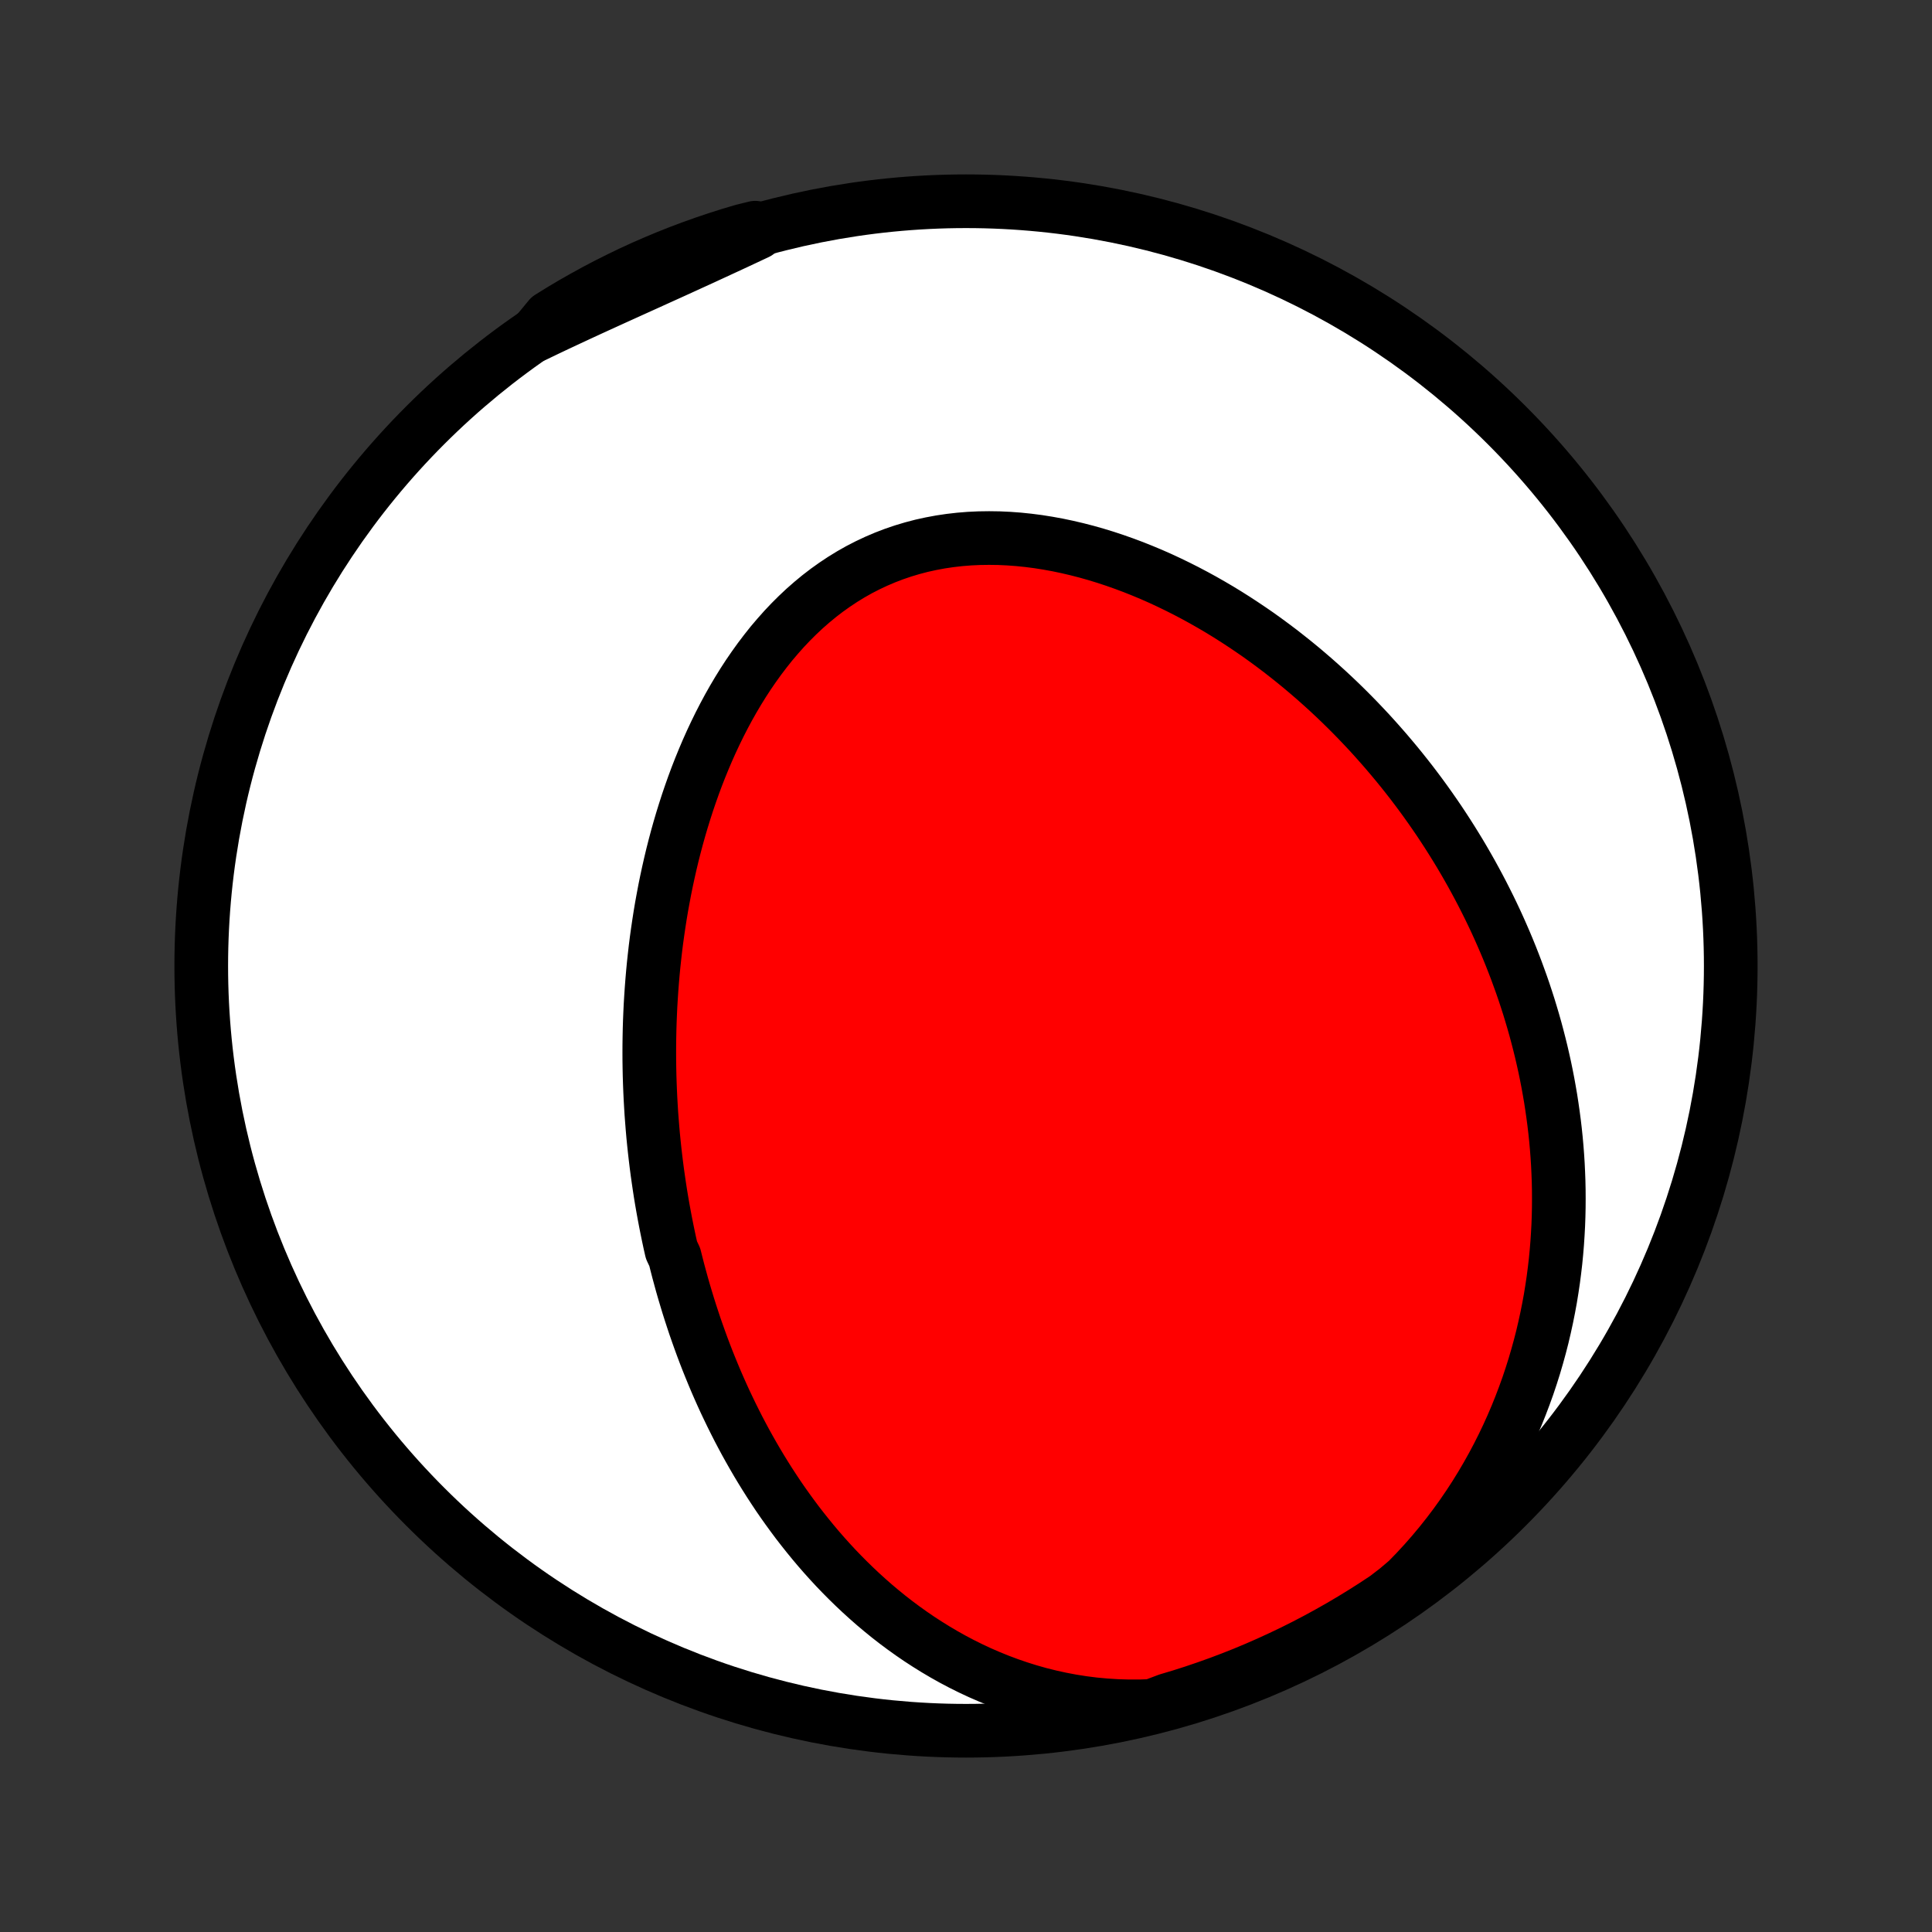 <?xml version="1.0" encoding="utf-8" standalone="no"?>
<!DOCTYPE svg PUBLIC "-//W3C//DTD SVG 1.1//EN"
  "http://www.w3.org/Graphics/SVG/1.1/DTD/svg11.dtd">
<!-- Created with matplotlib (http://matplotlib.org/) -->
<svg height="72pt" version="1.1" viewBox="0 0 72 72" width="72pt" xmlns="http://www.w3.org/2000/svg" xmlns:xlink="http://www.w3.org/1999/xlink">
 <rect x="0" y="0" width="72" height="72" fill="#333333" stroke="none"/>
 <defs>
  <style type="text/css">
*{stroke-linecap:butt;stroke-linejoin:round;}
  </style>
 </defs>
 <g id="figure_1">
  <g id="patch_1">
   <path d="
M0 72
L72 72
L72 0
L0 0
z
" style="fill:none;"/>
  </g>
  <g id="axes_1">
   <g id="PatchCollection_1">
    <defs>
     <path d="
M36 -7.5
C43.558 -7.5 50.808 -10.503 56.153 -15.848
C61.497 -21.192 64.5 -28.442 64.5 -36
C64.5 -43.558 61.497 -50.808 56.153 -56.153
C50.808 -61.497 43.558 -64.5 36 -64.5
C28.442 -64.5 21.192 -61.497 15.848 -56.153
C10.503 -50.808 7.5 -43.558 7.5 -36
C7.5 -28.442 10.503 -21.192 15.848 -15.848
C21.192 -10.503 28.442 -7.5 36 -7.5
z
" id="C0_0_a811fe30f3"/>
     <path d="
M42.937 -8.426
L42.497 -8.41
L42.06 -8.409
L41.627 -8.422
L41.198 -8.449
L40.775 -8.488
L40.356 -8.541
L39.943 -8.606
L39.536 -8.683
L39.136 -8.771
L38.742 -8.869
L38.354 -8.979
L37.974 -9.098
L37.6 -9.226
L37.234 -9.363
L36.874 -9.509
L36.522 -9.662
L36.177 -9.823
L35.839 -9.991
L35.509 -10.165
L35.186 -10.346
L34.869 -10.533
L34.56 -10.725
L34.258 -10.921
L33.963 -11.123
L33.675 -11.329
L33.393 -11.539
L33.118 -11.753
L32.85 -11.971
L32.588 -12.191
L32.333 -12.415
L32.083 -12.642
L31.84 -12.871
L31.603 -13.102
L31.371 -13.336
L31.145 -13.571
L30.925 -13.809
L30.71 -14.048
L30.501 -14.288
L30.297 -14.53
L30.098 -14.774
L29.904 -15.018
L29.714 -15.263
L29.53 -15.51
L29.35 -15.757
L29.174 -16.005
L29.003 -16.253
L28.837 -16.503
L28.674 -16.753
L28.516 -17.003
L28.362 -17.253
L28.211 -17.505
L28.065 -17.756
L27.922 -18.008
L27.782 -18.26
L27.647 -18.512
L27.514 -18.765
L27.386 -19.018
L27.26 -19.271
L27.138 -19.524
L27.018 -19.777
L26.902 -20.031
L26.789 -20.285
L26.679 -20.538
L26.572 -20.793
L26.468 -21.047
L26.366 -21.301
L26.267 -21.556
L26.171 -21.811
L26.078 -22.066
L25.987 -22.322
L25.898 -22.577
L25.813 -22.833
L25.729 -23.09
L25.648 -23.346
L25.57 -23.603
L25.493 -23.861
L25.419 -24.118
L25.348 -24.377
L25.278 -24.635
L25.211 -24.895
L25.146 -25.154
L25.023 -25.414
L24.964 -25.675
L24.908 -25.937
L24.854 -26.199
L24.802 -26.462
L24.752 -26.725
L24.704 -26.989
L24.658 -27.254
L24.614 -27.52
L24.573 -27.787
L24.534 -28.054
L24.496 -28.323
L24.461 -28.592
L24.428 -28.863
L24.397 -29.134
L24.368 -29.407
L24.341 -29.68
L24.317 -29.955
L24.295 -30.231
L24.274 -30.508
L24.257 -30.786
L24.241 -31.066
L24.228 -31.347
L24.217 -31.629
L24.208 -31.913
L24.202 -32.198
L24.198 -32.484
L24.197 -32.772
L24.198 -33.061
L24.202 -33.352
L24.208 -33.645
L24.217 -33.938
L24.229 -34.234
L24.243 -34.531
L24.261 -34.829
L24.281 -35.129
L24.304 -35.431
L24.33 -35.734
L24.359 -36.039
L24.392 -36.345
L24.427 -36.653
L24.466 -36.963
L24.509 -37.273
L24.555 -37.586
L24.604 -37.9
L24.657 -38.215
L24.715 -38.532
L24.775 -38.85
L24.84 -39.169
L24.909 -39.489
L24.982 -39.811
L25.059 -40.134
L25.141 -40.457
L25.227 -40.781
L25.318 -41.106
L25.414 -41.432
L25.515 -41.758
L25.62 -42.084
L25.731 -42.41
L25.847 -42.737
L25.968 -43.063
L26.095 -43.388
L26.228 -43.713
L26.366 -44.037
L26.51 -44.359
L26.661 -44.681
L26.817 -45
L26.98 -45.317
L27.149 -45.632
L27.325 -45.944
L27.508 -46.253
L27.697 -46.558
L27.893 -46.859
L28.097 -47.156
L28.307 -47.448
L28.525 -47.735
L28.749 -48.017
L28.982 -48.291
L29.221 -48.56
L29.468 -48.821
L29.722 -49.074
L29.984 -49.32
L30.253 -49.556
L30.529 -49.784
L30.813 -50.002
L31.103 -50.209
L31.401 -50.407
L31.704 -50.593
L32.015 -50.769
L32.332 -50.932
L32.655 -51.084
L32.983 -51.224
L33.317 -51.352
L33.655 -51.467
L33.999 -51.57
L34.346 -51.661
L34.697 -51.738
L35.052 -51.804
L35.41 -51.857
L35.77 -51.898
L36.132 -51.927
L36.496 -51.944
L36.861 -51.949
L37.227 -51.944
L37.593 -51.927
L37.959 -51.9
L38.325 -51.862
L38.69 -51.815
L39.054 -51.757
L39.417 -51.691
L39.778 -51.615
L40.137 -51.531
L40.493 -51.439
L40.847 -51.339
L41.199 -51.231
L41.547 -51.116
L41.893 -50.994
L42.235 -50.866
L42.573 -50.731
L42.908 -50.591
L43.239 -50.445
L43.566 -50.293
L43.89 -50.136
L44.209 -49.975
L44.524 -49.809
L44.835 -49.639
L45.142 -49.464
L45.445 -49.286
L45.743 -49.104
L46.037 -48.918
L46.326 -48.729
L46.612 -48.537
L46.893 -48.343
L47.169 -48.145
L47.442 -47.944
L47.71 -47.742
L47.973 -47.536
L48.233 -47.329
L48.488 -47.12
L48.739 -46.908
L48.986 -46.695
L49.229 -46.479
L49.468 -46.263
L49.703 -46.044
L49.934 -45.824
L50.161 -45.602
L50.384 -45.379
L50.603 -45.155
L50.818 -44.929
L51.03 -44.703
L51.238 -44.474
L51.442 -44.245
L51.643 -44.015
L51.84 -43.783
L52.034 -43.551
L52.224 -43.318
L52.411 -43.083
L52.595 -42.848
L52.775 -42.611
L52.952 -42.374
L53.126 -42.135
L53.296 -41.896
L53.463 -41.656
L53.628 -41.415
L53.789 -41.172
L53.947 -40.929
L54.102 -40.685
L54.254 -40.44
L54.404 -40.194
L54.55 -39.947
L54.693 -39.699
L54.834 -39.45
L54.971 -39.2
L55.106 -38.949
L55.238 -38.697
L55.367 -38.443
L55.494 -38.189
L55.618 -37.933
L55.739 -37.676
L55.857 -37.418
L55.972 -37.159
L56.085 -36.898
L56.195 -36.636
L56.302 -36.373
L56.406 -36.108
L56.508 -35.842
L56.606 -35.574
L56.703 -35.305
L56.796 -35.035
L56.886 -34.763
L56.974 -34.489
L57.058 -34.213
L57.14 -33.936
L57.219 -33.657
L57.294 -33.377
L57.367 -33.094
L57.437 -32.81
L57.503 -32.524
L57.567 -32.236
L57.627 -31.945
L57.684 -31.653
L57.737 -31.359
L57.788 -31.063
L57.834 -30.764
L57.877 -30.464
L57.917 -30.161
L57.953 -29.856
L57.985 -29.549
L58.013 -29.239
L58.037 -28.927
L58.057 -28.613
L58.072 -28.296
L58.084 -27.977
L58.091 -27.655
L58.093 -27.331
L58.091 -27.004
L58.084 -26.675
L58.072 -26.344
L58.054 -26.01
L58.032 -25.673
L58.004 -25.334
L57.971 -24.993
L57.931 -24.649
L57.886 -24.303
L57.834 -23.954
L57.777 -23.603
L57.712 -23.25
L57.641 -22.895
L57.563 -22.537
L57.479 -22.178
L57.386 -21.816
L57.286 -21.453
L57.179 -21.088
L57.063 -20.721
L56.94 -20.353
L56.807 -19.984
L56.666 -19.613
L56.517 -19.242
L56.358 -18.87
L56.19 -18.498
L56.013 -18.126
L55.825 -17.753
L55.628 -17.381
L55.421 -17.011
L55.204 -16.641
L54.976 -16.272
L54.738 -15.906
L54.489 -15.542
L54.23 -15.181
L53.959 -14.823
L53.678 -14.469
L53.386 -14.119
L53.083 -13.774
L52.769 -13.434
L52.445 -13.101
L52.06 -12.774
L51.647 -12.456
L51.229 -12.179
L50.806 -11.91
L50.379 -11.648
L49.947 -11.393
L49.511 -11.146
L49.071 -10.906
L48.627 -10.674
L48.18 -10.45
L47.728 -10.234
L47.273 -10.025
L46.814 -9.824
L46.353 -9.631
L45.888 -9.447
L45.42 -9.27
L44.949 -9.102
L44.475 -8.941
L43.999 -8.789
L43.52 -8.646
z
" id="C0_1_38b98cf809"/>
     <path d="
M19.923 -59.497
L20.34 -59.698
L20.759 -59.897
L21.178 -60.093
L21.597 -60.288
L22.017 -60.482
L22.437 -60.674
L22.856 -60.865
L23.275 -61.055
L23.694 -61.245
L24.112 -61.434
L24.528 -61.623
L24.944 -61.811
L25.359 -62
L25.772 -62.189
L26.184 -62.377
L26.595 -62.567
L27.004 -62.756
L27.412 -62.945
L27.818 -63.135
L28.223 -63.325
L28.144 -63.514
L27.667 -63.396
L27.193 -63.255
L26.721 -63.105
L26.252 -62.947
L25.786 -62.781
L25.323 -62.607
L24.864 -62.425
L24.408 -62.234
L23.955 -62.036
L23.506 -61.83
L23.061 -61.615
L22.62 -61.394
L22.183 -61.164
L21.75 -60.926
L21.321 -60.682
L20.897 -60.429
L20.477 -60.169
z
" id="C0_2_1590e2af75"/>
    </defs>
    <g clip-path="url(#p1bffca34e9)">
     <use style="fill:#ffffff;stroke:#000000;stroke-width:2.0;" x="0.0" xlink:href="#C0_0_a811fe30f3" y="72.0"/>
    </g>
    <g clip-path="url(#p1bffca34e9)">
     <use style="fill:#ff0000;stroke:#000000;stroke-width:2.0;" x="0.0" xlink:href="#C0_1_38b98cf809" y="72.0"/>
    </g>
    <g clip-path="url(#p1bffca34e9)">
     <use style="fill:#ff0000;stroke:#000000;stroke-width:2.0;" x="0.0" xlink:href="#C0_2_1590e2af75" y="72.0"/>
    </g>
   </g>
  </g>
 </g>
 <defs>
  <clipPath id="p1bffca34e9">
   <rect height="72.0" width="72.0" x="0.0" y="0.0"/>
  </clipPath>
 </defs>
</svg>
